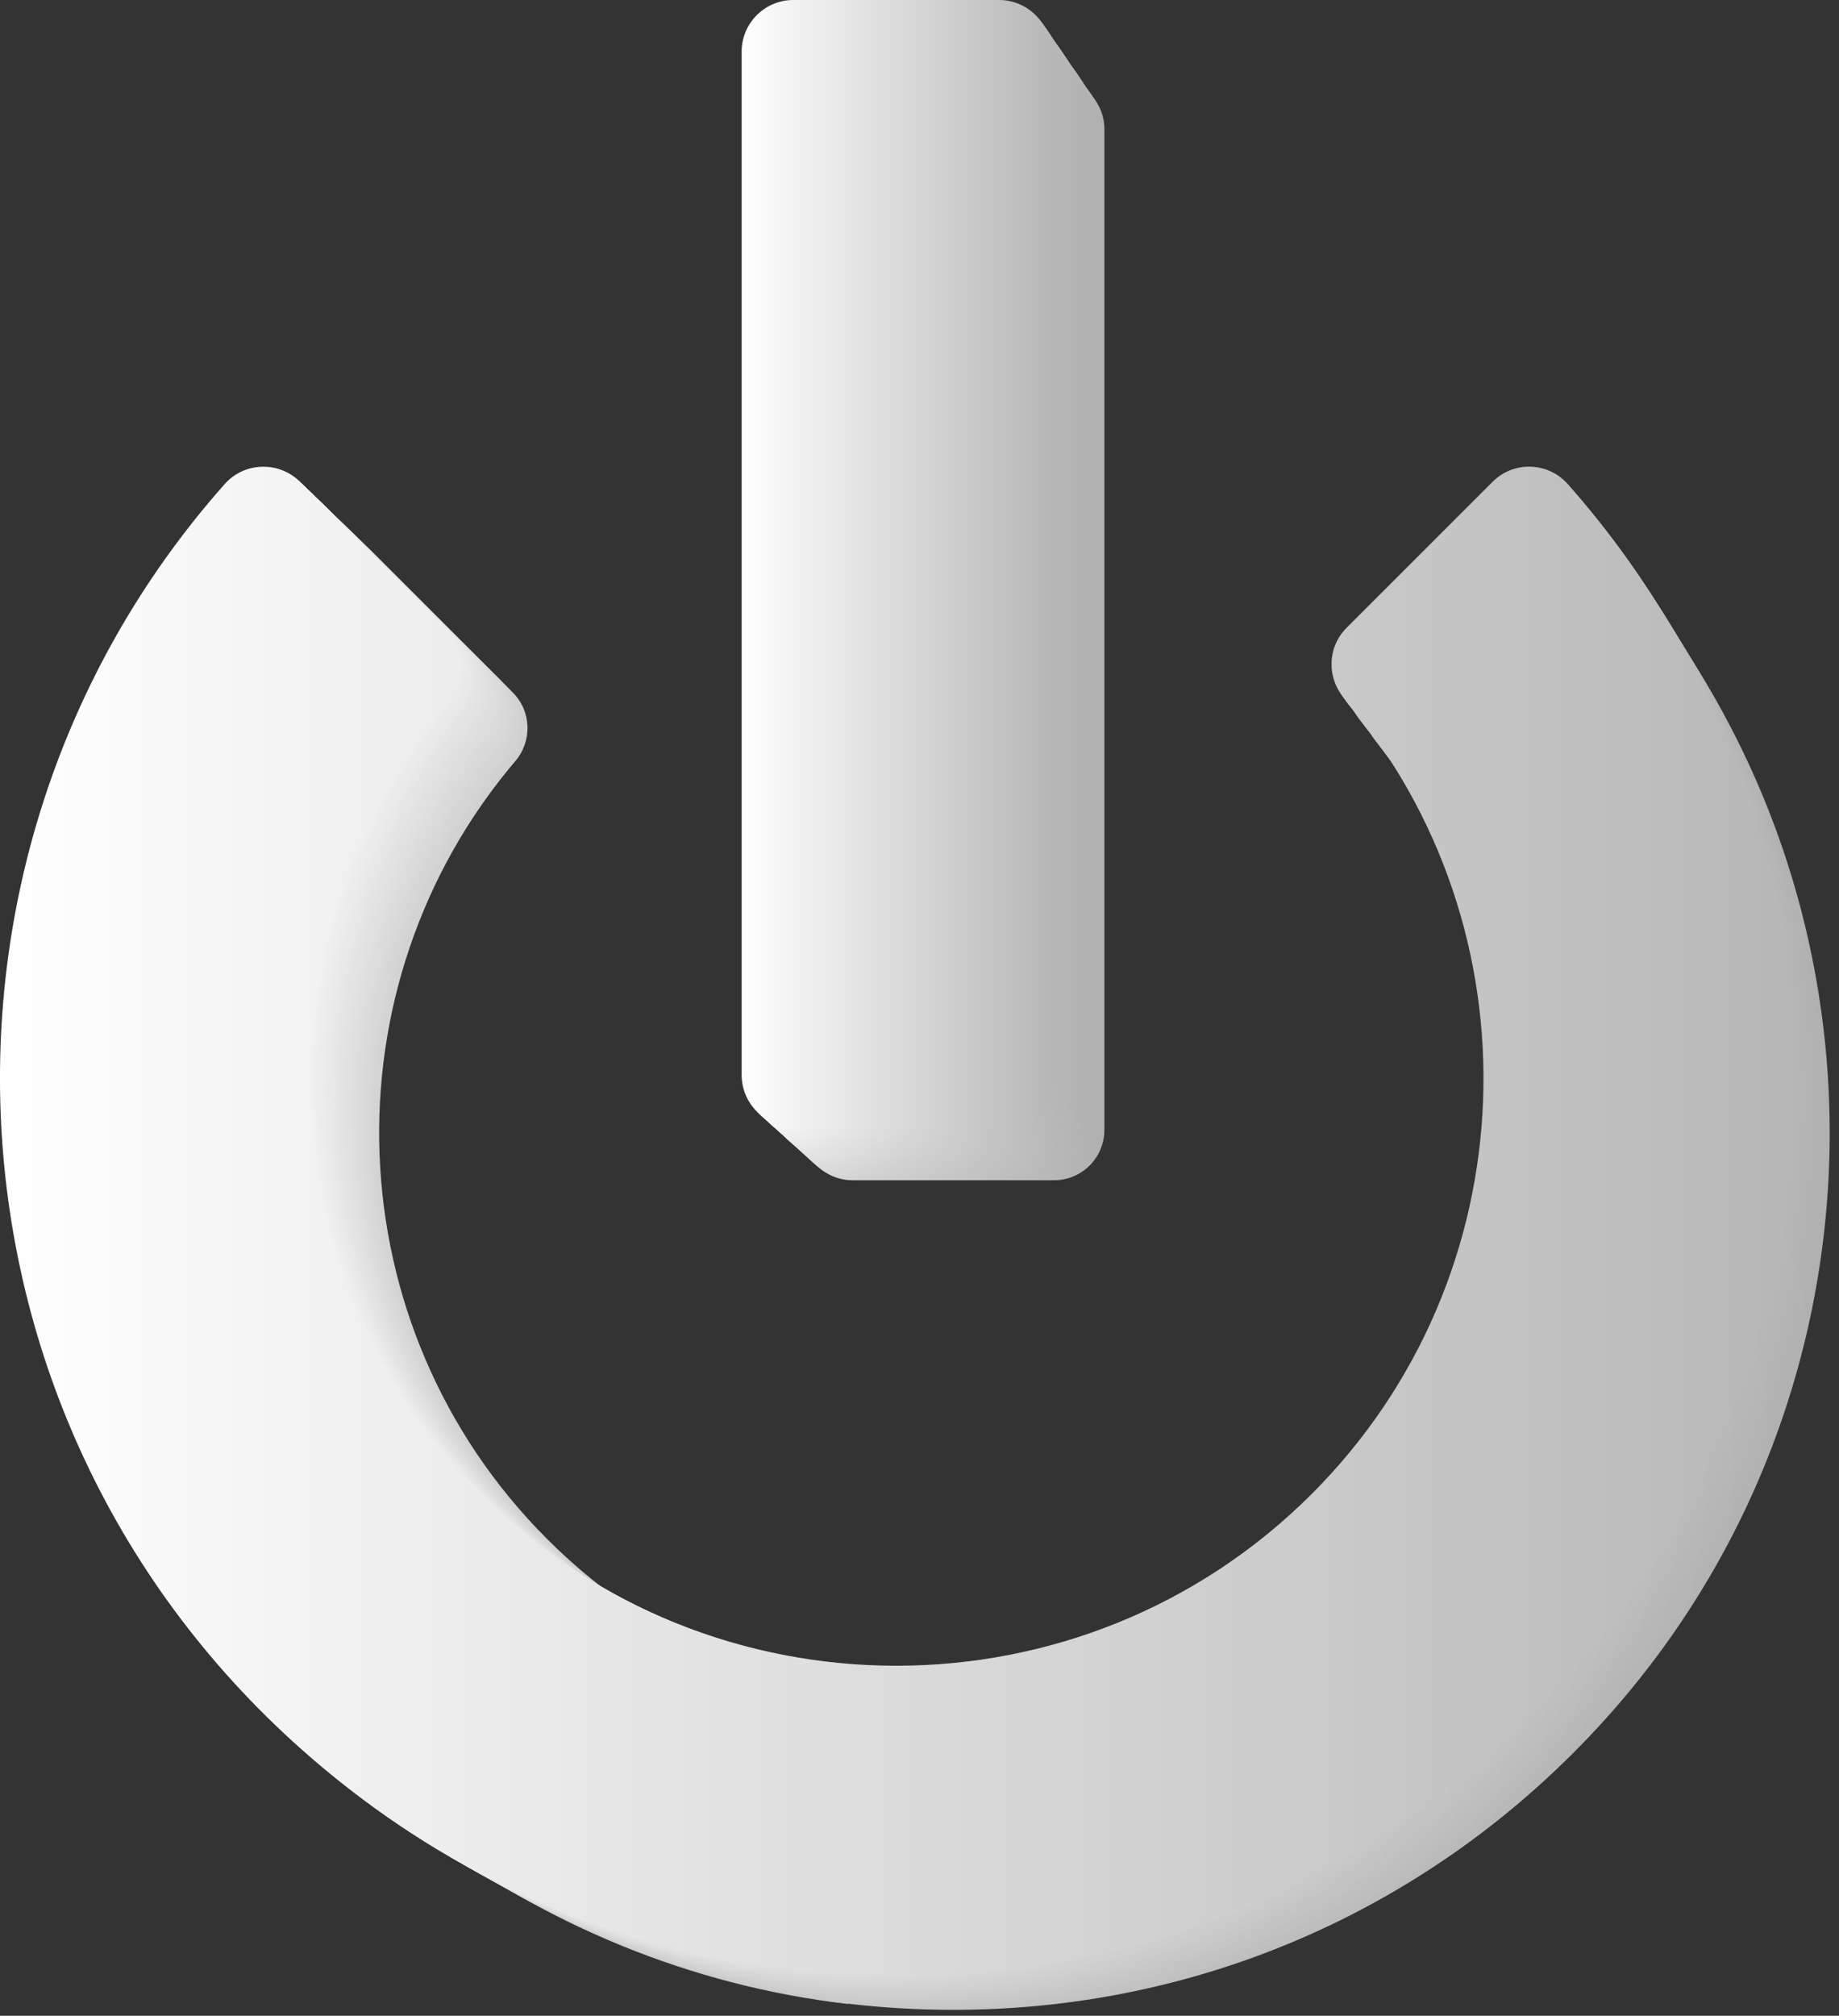 <svg width="73" height="80" viewBox="0 0 73 80" fill="none" xmlns="http://www.w3.org/2000/svg">
<rect x="0" y="0" width="73" height="80" fill="#333333" stroke="none"/>
<path d="M33.65 79.53C27.46 78.81 21.55 76.39 16.62 72.57C0.32 59.93 -1.3 36.66 11.77 21.91C12.53 21.05 13.87 21.01 14.69 21.82L20.36 27.49C21.1 28.23 21.13 29.41 20.46 30.2C12.85 39.15 13.27 52.63 21.72 61.08C30.61 69.97 45.07 69.97 53.96 61.08C62.41 52.63 62.83 39.14 55.22 30.2C54.54 29.4 54.58 28.23 55.32 27.49L60.99 21.82C61.81 21 63.15 21.05 63.92 21.91C76 35.56 75.52 56.51 62.45 69.57C54.9 77.12 44.49 80.78 33.66 79.52L33.65 79.53Z" fill="url(#paint0_linear_3_2124)"/>
<path d="M41.84 3.13H33.84C32.736 3.13 31.84 4.025 31.84 5.13V44.84C31.84 45.945 32.736 46.84 33.84 46.84H41.84C42.945 46.84 43.84 45.945 43.84 44.84V5.13C43.84 4.025 42.945 3.13 41.84 3.13Z" fill="url(#paint1_linear_3_2124)"/>
<path d="M33.58 79.48C27.39 78.76 21.47 76.34 16.54 72.52C0.22 59.88 -1.4 36.59 11.68 21.83C12.45 20.97 13.79 20.93 14.6 21.74L20.27 27.41C21.01 28.15 21.05 29.33 20.37 30.13C12.75 39.09 13.17 52.58 21.63 61.04C30.53 69.94 45 69.94 53.9 61.04C62.36 52.58 62.77 39.09 55.16 30.13C54.48 29.33 54.52 28.15 55.26 27.41L60.93 21.74C61.75 20.92 63.09 20.97 63.86 21.83C75.95 35.49 75.46 56.45 62.39 69.52C54.83 77.08 44.42 80.73 33.58 79.48Z" fill="url(#paint2_linear_3_2124)"/>
<path d="M41.77 3.03H33.76C32.655 3.03 31.76 3.925 31.76 5.03V44.78C31.76 45.885 32.655 46.78 33.76 46.78H41.77C42.875 46.78 43.77 45.885 43.77 44.78V5.03C43.77 3.925 42.875 3.03 41.77 3.03Z" fill="url(#paint3_linear_3_2124)"/>
<path d="M33.5 79.44C27.3 78.72 21.38 76.29 16.45 72.47C0.12 59.82 -1.5 36.51 11.59 21.74C12.36 20.88 13.7 20.84 14.51 21.65L20.19 27.33C20.93 28.07 20.97 29.25 20.29 30.05C12.67 39.01 13.09 52.52 21.55 60.98C30.45 69.88 44.94 69.88 53.84 60.98C62.3 52.52 62.72 39.01 55.1 30.05C54.42 29.25 54.46 28.07 55.2 27.33L60.88 21.65C61.7 20.83 63.04 20.88 63.81 21.75C75.91 35.42 75.42 56.4 62.34 69.48C54.78 77.04 44.35 80.7 33.51 79.45L33.5 79.44Z" fill="url(#paint4_linear_3_2124)"/>
<path d="M41.7 2.93H33.68C32.575 2.93 31.68 3.825 31.68 4.93V44.71C31.68 45.815 32.575 46.71 33.68 46.71H41.7C42.805 46.71 43.7 45.815 43.7 44.71V4.93C43.7 3.825 42.805 2.93 41.7 2.93Z" fill="url(#paint5_linear_3_2124)"/>
<path d="M33.43 79.39C27.23 78.67 21.3 76.24 16.37 72.42C0.02 59.76 -1.6 36.43 11.49 21.65C12.26 20.78 13.6 20.75 14.42 21.56L20.1 27.24C20.84 27.98 20.88 29.16 20.2 29.96C12.57 38.93 12.99 52.44 21.46 60.91C30.37 69.82 44.87 69.82 53.78 60.91C62.25 52.44 62.67 38.93 55.04 29.96C54.36 29.16 54.4 27.98 55.14 27.24L60.82 21.56C61.64 20.74 62.99 20.79 63.75 21.66C75.86 35.34 75.37 56.33 62.28 69.42C54.71 76.99 44.28 80.65 33.43 79.39Z" fill="url(#paint6_linear_3_2124)"/>
<path d="M41.63 2.83H33.6C32.495 2.83 31.6 3.725 31.6 4.83V44.64C31.6 45.745 32.495 46.64 33.6 46.64H41.63C42.735 46.64 43.63 45.745 43.63 44.64V4.83C43.63 3.725 42.735 2.83 41.63 2.83Z" fill="url(#paint7_linear_3_2124)"/>
<path d="M33.35 79.35C27.14 78.63 21.21 76.2 16.27 72.37C-0.08 59.7 -1.7 36.36 11.4 21.56C12.17 20.69 13.51 20.65 14.33 21.47L20.02 27.16C20.76 27.9 20.8 29.08 20.12 29.88C12.49 38.86 12.9 52.38 21.38 60.86C30.3 69.77 44.8 69.77 53.72 60.86C62.19 52.38 62.61 38.86 54.98 29.88C54.3 29.08 54.34 27.9 55.08 27.16L60.77 21.47C61.59 20.65 62.94 20.7 63.71 21.57C75.83 35.26 75.34 56.27 62.24 69.37C54.67 76.94 44.23 80.61 33.37 79.35H33.35Z" fill="url(#paint8_linear_3_2124)"/>
<path d="M41.56 2.73H33.54C32.43 2.73 31.53 3.63 31.53 4.74V44.56C31.53 45.67 32.43 46.57 33.54 46.57H41.56C42.67 46.57 43.57 45.67 43.57 44.56V4.74C43.57 3.63 42.67 2.73 41.56 2.73Z" fill="url(#paint9_linear_3_2124)"/>
<path d="M33.27 79.3C27.06 78.58 21.12 76.15 16.18 72.32C-0.18 59.64 -1.8 36.28 11.31 21.48C12.08 20.61 13.42 20.57 14.24 21.39L19.93 27.08C20.67 27.82 20.71 29 20.03 29.8C12.39 38.78 12.81 52.32 21.29 60.8C30.21 69.72 44.73 69.72 53.65 60.8C62.13 52.32 62.55 38.78 54.91 29.8C54.23 29 54.27 27.82 55.01 27.08L60.7 21.39C61.52 20.57 62.87 20.62 63.64 21.49C75.77 35.19 75.28 56.21 62.17 69.32C54.59 76.9 44.14 80.57 33.28 79.31L33.27 79.3Z" fill="url(#paint10_linear_3_2124)"/>
<path d="M41.48 2.63H33.46C32.35 2.63 31.45 3.53 31.45 4.64V44.5C31.45 45.61 32.35 46.51 33.46 46.51H41.48C42.59 46.51 43.49 45.61 43.49 44.5V4.64C43.49 3.53 42.59 2.63 41.48 2.63Z" fill="url(#paint11_linear_3_2124)"/>
<path d="M33.2 79.26C26.98 78.54 21.04 76.11 16.1 72.27C-0.28 59.58 -1.91 36.2 11.22 21.39C11.99 20.52 13.33 20.48 14.15 21.3L19.85 26.99C20.59 27.73 20.63 28.92 19.95 29.72C12.3 38.71 12.72 52.25 21.21 60.74C30.14 69.67 44.67 69.67 53.6 60.74C62.09 52.25 62.51 38.71 54.86 29.72C54.18 28.92 54.22 27.74 54.96 26.99L60.66 21.3C61.48 20.48 62.83 20.52 63.6 21.4C75.74 35.11 75.25 56.15 62.13 69.27C54.55 76.85 44.09 80.52 33.21 79.26H33.2Z" fill="url(#paint12_linear_3_2124)"/>
<path d="M41.41 2.53H33.38C32.27 2.53 31.37 3.43 31.37 4.54V44.43C31.37 45.54 32.27 46.44 33.38 46.44H41.41C42.52 46.44 43.42 45.54 43.42 44.43V4.54C43.42 3.43 42.52 2.53 41.41 2.53Z" fill="url(#paint13_linear_3_2124)"/>
<path d="M33.12 79.21C26.9 78.49 20.95 76.05 16.01 72.22C-0.38 59.52 -2.01 36.13 11.13 21.3C11.9 20.43 13.25 20.39 14.07 21.21L19.77 26.91C20.51 27.65 20.55 28.84 19.87 29.64C12.22 38.64 12.64 52.19 21.13 60.68C30.07 69.61 44.6 69.61 53.54 60.68C62.03 52.19 62.45 38.63 54.8 29.64C54.12 28.84 54.15 27.66 54.9 26.91L60.6 21.21C61.42 20.39 62.77 20.43 63.54 21.31C75.69 35.03 75.2 56.08 62.07 69.21C54.48 76.8 44.02 80.47 33.13 79.21H33.12Z" fill="url(#paint14_linear_3_2124)"/>
<path d="M41.34 2.42H33.3C32.19 2.42 31.29 3.32 31.29 4.43V44.35C31.29 45.46 32.19 46.36 33.3 46.36H41.34C42.45 46.36 43.35 45.46 43.35 44.35V4.43C43.35 3.32 42.45 2.42 41.34 2.42Z" fill="url(#paint15_linear_3_2124)"/>
<path d="M33.05 79.17C26.83 78.45 20.88 76.01 15.92 72.17C-0.48 59.46 -2.11 36.05 11.03 21.21C11.8 20.34 13.15 20.3 13.97 21.12L19.67 26.82C20.41 27.56 20.45 28.75 19.77 29.55C12.11 38.55 12.53 52.12 21.03 60.62C29.97 69.56 44.52 69.56 53.46 60.62C61.96 52.12 62.38 38.56 54.72 29.55C54.04 28.75 54.07 27.56 54.82 26.82L60.52 21.12C61.34 20.3 62.69 20.34 63.47 21.22C75.63 34.95 75.13 56.02 62 69.16C54.4 76.76 43.93 80.43 33.04 79.17H33.05Z" fill="url(#paint16_linear_3_2124)"/>
<path d="M41.28 2.32H33.23C32.12 2.32 31.22 3.22 31.22 4.33V44.28C31.22 45.39 32.12 46.29 33.23 46.29H41.28C42.39 46.29 43.29 45.39 43.29 44.28V4.33C43.29 3.22 42.39 2.32 41.28 2.32Z" fill="url(#paint17_linear_3_2124)"/>
<path d="M32.97 79.12C26.74 78.4 20.79 75.96 15.83 72.12C-0.58 59.4 -2.21 35.97 10.94 21.13C11.71 20.26 13.06 20.22 13.88 21.04L19.59 26.75C20.33 27.49 20.37 28.68 19.69 29.48C12.03 38.49 12.45 52.06 20.95 60.57C29.9 69.52 44.46 69.52 53.41 60.57C61.92 52.06 62.34 38.49 54.67 29.48C53.99 28.68 54.02 27.49 54.77 26.75L60.48 21.04C61.3 20.22 62.65 20.26 63.43 21.14C75.59 34.88 75.1 55.96 61.95 69.11C54.35 76.71 43.87 80.39 32.97 79.13V79.12Z" fill="url(#paint18_linear_3_2124)"/>
<path d="M41.21 2.22H33.15C32.04 2.22 31.14 3.12 31.14 4.23V44.21C31.14 45.32 32.04 46.22 33.15 46.22H41.21C42.32 46.22 43.22 45.32 43.22 44.21V4.23C43.22 3.12 42.32 2.22 41.21 2.22Z" fill="url(#paint19_linear_3_2124)"/>
<path d="M32.89 79.08C26.66 78.36 20.7 75.92 15.74 72.07C-0.68 59.34 -2.31 35.9 10.85 21.04C11.62 20.17 12.97 20.13 13.79 20.95L19.5 26.66C20.24 27.4 20.28 28.59 19.6 29.39C11.93 38.4 12.35 51.99 20.86 60.5C29.81 69.45 44.39 69.45 53.34 60.5C61.85 51.99 62.27 38.4 54.6 29.39C53.92 28.59 53.95 27.4 54.7 26.66L60.41 20.95C61.23 20.13 62.59 20.17 63.36 21.05C75.53 34.8 75.04 55.9 61.88 69.06C54.27 76.67 43.79 80.35 32.88 79.08H32.89Z" fill="url(#paint20_linear_3_2124)"/>
<path d="M41.14 2.12H33.07C31.96 2.12 31.06 3.02 31.06 4.13V44.15C31.06 45.26 31.96 46.16 33.07 46.16H41.14C42.25 46.16 43.15 45.26 43.15 44.15V4.13C43.15 3.02 42.25 2.12 41.14 2.12Z" fill="url(#paint21_linear_3_2124)"/>
<path d="M32.82 79.03C26.58 78.31 20.62 75.86 15.66 72.02C-0.78 59.28 -2.41 35.82 10.76 20.95C11.53 20.08 12.88 20.04 13.7 20.86L19.42 26.58C20.17 27.33 20.2 28.51 19.52 29.32C11.85 38.34 12.27 51.94 20.79 60.45C29.75 69.41 44.33 69.41 53.29 60.45C61.81 51.93 62.23 38.34 54.56 29.32C53.88 28.52 53.91 27.33 54.66 26.58L60.38 20.86C61.21 20.03 62.56 20.08 63.33 20.96C75.51 34.72 75.02 55.84 61.85 69C54.24 76.61 43.74 80.3 32.83 79.03H32.82Z" fill="url(#paint22_linear_3_2124)"/>
<path d="M41.07 2.02H33.01C31.894 2.02 30.99 2.924 30.99 4.04V44.07C30.99 45.186 31.894 46.09 33.01 46.09H41.07C42.186 46.09 43.09 45.186 43.09 44.07V4.04C43.09 2.924 42.186 2.02 41.07 2.02Z" fill="url(#paint23_linear_3_2124)"/>
<path d="M32.74 78.99C26.5 78.27 20.53 75.82 15.56 71.97C-0.88 59.22 -2.51 35.75 10.67 20.87C11.44 20 12.79 19.96 13.62 20.78L19.34 26.5C20.09 27.25 20.12 28.43 19.44 29.24C11.76 38.27 12.18 51.87 20.71 60.4C29.68 69.37 44.27 69.37 53.24 60.4C61.76 51.88 62.19 38.27 54.51 29.24C53.83 28.44 53.86 27.25 54.61 26.5L60.33 20.78C61.16 19.95 62.51 20 63.28 20.88C75.47 34.65 74.98 55.78 61.8 68.96C54.18 76.58 43.68 80.26 32.76 79L32.74 78.99Z" fill="url(#paint24_linear_3_2124)"/>
<path d="M41 1.92H32.93C31.814 1.92 30.91 2.824 30.91 3.94V44C30.91 45.116 31.814 46.02 32.93 46.02H41C42.116 46.02 43.02 45.116 43.02 44V3.94C43.02 2.824 42.116 1.92 41 1.92Z" fill="url(#paint25_linear_3_2124)"/>
<path d="M32.67 78.94C26.42 78.22 20.45 75.77 15.48 71.92C-0.98 59.16 -2.62 35.67 10.57 20.78C11.34 19.91 12.69 19.87 13.52 20.69L19.24 26.41C19.99 27.16 20.02 28.35 19.34 29.15C11.65 38.18 12.08 51.8 20.61 60.33C29.58 69.3 44.19 69.3 53.16 60.33C61.69 51.8 62.11 38.18 54.43 29.15C53.75 28.35 53.78 27.16 54.53 26.41L60.25 20.69C61.08 19.86 62.43 19.91 63.21 20.79C75.41 34.57 74.92 55.72 61.73 68.9C54.11 76.52 43.6 80.21 32.67 78.95V78.94Z" fill="url(#paint26_linear_3_2124)"/>
<path d="M40.92 1.82H32.85C31.734 1.82 30.83 2.724 30.83 3.84V43.93C30.83 45.046 31.734 45.95 32.85 45.95H40.92C42.036 45.95 42.94 45.046 42.94 43.93V3.84C42.94 2.724 42.036 1.82 40.92 1.82Z" fill="url(#paint27_linear_3_2124)"/>
<path d="M32.59 78.9C26.34 78.18 20.36 75.73 15.39 71.87C-1.08 59.1 -2.72 35.59 10.48 20.69C11.25 19.82 12.61 19.78 13.43 20.6L19.16 26.33C19.91 27.08 19.94 28.27 19.26 29.07C11.57 38.11 11.99 51.74 20.53 60.27C29.51 69.25 44.12 69.25 53.11 60.27C61.65 51.73 62.07 38.11 54.38 29.07C53.7 28.27 53.73 27.08 54.48 26.33L60.21 20.6C61.04 19.77 62.39 19.82 63.17 20.7C75.38 34.49 74.88 55.65 61.69 68.85C54.06 76.48 43.54 80.17 32.61 78.9H32.59Z" fill="url(#paint28_linear_3_2124)"/>
<path d="M40.85 1.72H32.77C31.654 1.72 30.75 2.624 30.75 3.74V43.86C30.75 44.976 31.654 45.88 32.77 45.88H40.85C41.966 45.88 42.87 44.976 42.87 43.86V3.74C42.87 2.624 41.966 1.72 40.85 1.72Z" fill="url(#paint29_linear_3_2124)"/>
<path d="M32.52 78.85C26.26 78.13 20.28 75.67 15.31 71.82C-1.18 59.05 -2.82 35.52 10.39 20.6C11.16 19.73 12.52 19.69 13.34 20.51L19.07 26.24C19.82 26.99 19.85 28.18 19.17 28.98C11.47 38.03 11.9 51.66 20.44 60.21C29.43 69.2 44.05 69.2 53.04 60.21C61.58 51.67 62.01 38.03 54.31 28.98C53.63 28.17 53.66 26.98 54.41 26.24L60.14 20.51C60.97 19.68 62.32 19.73 63.1 20.61C75.32 34.41 74.82 55.59 61.62 68.79C53.99 76.42 43.46 80.12 32.51 78.85H32.52Z" fill="url(#paint30_linear_3_2124)"/>
<path d="M40.79 1.62H32.7C31.584 1.62 30.68 2.524 30.68 3.64V43.8C30.68 44.916 31.584 45.82 32.7 45.82H40.79C41.906 45.82 42.81 44.916 42.81 43.8V3.64C42.81 2.524 41.906 1.62 40.79 1.62Z" fill="url(#paint31_linear_3_2124)"/>
<path d="M32.44 78.81C26.18 78.08 20.19 75.63 15.21 71.77C-1.28 58.99 -2.92 35.44 10.3 20.52C11.07 19.65 12.43 19.61 13.25 20.43L18.99 26.17C19.74 26.92 19.77 28.11 19.09 28.92C11.39 37.97 11.81 51.62 20.36 60.17C29.35 69.16 43.99 69.16 52.98 60.17C61.53 51.62 61.95 37.98 54.25 28.92C53.56 28.11 53.6 26.92 54.35 26.17L60.09 20.43C60.92 19.6 62.28 19.65 63.05 20.53C75.28 34.34 74.78 55.53 61.57 68.75C53.93 76.39 43.4 80.09 32.44 78.82V78.81Z" fill="url(#paint32_linear_3_2124)"/>
<path d="M40.72 1.52H32.62C31.504 1.52 30.6 2.424 30.6 3.54V43.73C30.6 44.846 31.504 45.75 32.62 45.75H40.72C41.836 45.75 42.74 44.846 42.74 43.73V3.54C42.74 2.424 41.836 1.52 40.72 1.52Z" fill="url(#paint33_linear_3_2124)"/>
<path d="M32.36 78.77C26.09 78.04 20.11 75.59 15.12 71.73C-1.38 58.93 -3.02 35.36 10.2 20.43C10.97 19.56 12.33 19.52 13.16 20.34L18.9 26.08C19.65 26.83 19.68 28.02 19 28.83C11.29 37.89 11.72 51.54 20.27 60.1C29.27 69.1 43.92 69.1 52.92 60.1C61.47 51.54 61.9 37.89 54.19 28.83C53.5 28.02 53.54 26.83 54.29 26.08L60.03 20.34C60.86 19.51 62.22 19.56 62.99 20.44C75.22 34.26 74.73 55.47 61.51 68.69C53.86 76.34 43.32 80.04 32.36 78.77Z" fill="url(#paint34_linear_3_2124)"/>
<path d="M40.65 1.41H32.54C31.424 1.41 30.52 2.314 30.52 3.43V43.65C30.52 44.766 31.424 45.67 32.54 45.67H40.65C41.766 45.67 42.67 44.766 42.67 43.65V3.43C42.67 2.314 41.766 1.41 40.65 1.41Z" fill="url(#paint35_linear_3_2124)"/>
<path d="M32.29 78.72C26.02 77.99 20.03 75.54 15.04 71.67C-1.48 58.87 -3.12 35.29 10.11 20.34C10.89 19.47 12.24 19.43 13.07 20.25L18.82 25.99C19.57 26.74 19.6 27.93 18.92 28.74C11.21 37.81 11.63 51.47 20.19 60.03C29.2 69.04 43.85 69.04 52.86 60.03C61.42 51.47 61.85 37.8 54.13 28.74C53.44 27.93 53.48 26.74 54.23 25.99L59.98 20.25C60.81 19.42 62.17 19.47 62.95 20.35C75.19 34.18 74.7 55.4 61.47 68.64C53.82 76.29 43.27 79.99 32.3 78.72H32.29Z" fill="url(#paint36_linear_3_2124)"/>
<path d="M40.57 1.31H32.47C31.349 1.31 30.44 2.219 30.44 3.34V43.57C30.44 44.691 31.349 45.6 32.47 45.6H40.57C41.691 45.6 42.6 44.691 42.6 43.57V3.34C42.6 2.219 41.691 1.31 40.57 1.31Z" fill="url(#paint37_linear_3_2124)"/>
<path d="M32.21 78.68C25.94 77.95 19.94 75.5 14.95 71.63C-1.58 58.81 -3.23 35.21 10.02 20.26C10.8 19.38 12.15 19.34 12.98 20.17L18.73 25.92C19.48 26.67 19.52 27.86 18.83 28.67C11.11 37.74 11.54 51.42 20.1 59.99C29.11 69 43.78 69 52.79 59.99C61.36 51.42 61.78 37.75 54.06 28.67C53.37 27.86 53.41 26.67 54.16 25.92L59.91 20.17C60.74 19.34 62.1 19.39 62.88 20.27C75.13 34.11 74.64 55.35 61.39 68.59C53.73 76.25 43.18 79.95 32.2 78.68H32.21Z" fill="url(#paint38_linear_3_2124)"/>
<path d="M40.51 1.21H32.4C31.279 1.21 30.37 2.119 30.37 3.24V43.51C30.37 44.631 31.279 45.54 32.4 45.54H40.51C41.631 45.54 42.54 44.631 42.54 43.51V3.24C42.54 2.119 41.631 1.21 40.51 1.21Z" fill="url(#paint39_linear_3_2124)"/>
<path d="M32.14 78.63C25.86 77.9 19.86 75.44 14.86 71.57C-1.68 58.75 -3.33 35.13 9.93 20.17C10.71 19.29 12.07 19.25 12.89 20.08L18.64 25.83C19.39 26.58 19.43 27.77 18.74 28.58C11.02 37.66 11.44 51.34 20.01 59.92C29.03 68.94 43.71 68.94 52.73 59.92C61.3 51.35 61.73 37.66 54 28.58C53.31 27.77 53.35 26.58 54.1 25.83L59.85 20.08C60.68 19.25 62.04 19.3 62.82 20.18C75.08 34.03 74.59 55.28 61.33 68.54C53.67 76.2 43.11 79.91 32.12 78.64L32.14 78.63Z" fill="url(#paint40_linear_3_2124)"/>
<path d="M40.44 1.11H32.32C31.199 1.11 30.29 2.019 30.29 3.14V43.44C30.29 44.561 31.199 45.47 32.32 45.47H40.44C41.561 45.47 42.47 44.561 42.47 43.44V3.14C42.47 2.019 41.561 1.11 40.44 1.11Z" fill="url(#paint41_linear_3_2124)"/>
<path d="M32.06 78.59C25.78 77.86 19.77 75.4 14.77 71.53C-1.79 58.69 -3.43 35.06 9.84 20.08C10.62 19.2 11.98 19.16 12.81 19.99L18.57 25.75C19.32 26.5 19.36 27.7 18.67 28.51C10.94 37.6 11.37 51.29 19.94 59.87C28.97 68.9 43.65 68.9 52.68 59.87C61.26 51.29 61.68 37.6 53.95 28.51C53.26 27.7 53.3 26.51 54.05 25.75L59.81 19.99C60.64 19.16 62 19.21 62.78 20.09C75.05 33.95 74.55 55.22 61.29 68.48C53.62 76.15 43.05 79.86 32.06 78.58V78.59Z" fill="url(#paint42_linear_3_2124)"/>
<path d="M40.37 1.01H32.24C31.119 1.01 30.21 1.919 30.21 3.04V43.37C30.21 44.491 31.119 45.4 32.24 45.4H40.37C41.491 45.4 42.4 44.491 42.4 43.37V3.04C42.4 1.919 41.491 1.01 40.37 1.01Z" fill="url(#paint43_linear_3_2124)"/>
<path d="M31.98 78.54C25.69 77.81 19.68 75.35 14.68 71.47C-1.89 58.63 -3.53 34.98 9.74 19.99C10.52 19.11 11.88 19.07 12.71 19.9L18.47 25.66C19.22 26.41 19.26 27.61 18.57 28.42C10.83 37.51 11.26 51.22 19.85 59.8C28.88 68.83 43.58 68.83 52.62 59.8C61.21 51.21 61.63 37.51 53.9 28.42C53.21 27.61 53.25 26.41 54 25.66L59.76 19.9C60.59 19.07 61.96 19.12 62.74 20C75.02 33.87 74.52 55.16 61.25 68.43C53.58 76.1 43 79.82 32 78.54H31.98Z" fill="url(#paint44_linear_3_2124)"/>
<path d="M40.3 0.91H32.17C31.049 0.91 30.14 1.819 30.14 2.94V43.3C30.14 44.421 31.049 45.33 32.17 45.33H40.3C41.421 45.33 42.33 44.421 42.33 43.3V2.94C42.33 1.819 41.421 0.91 40.3 0.91Z" fill="url(#paint45_linear_3_2124)"/>
<path d="M31.91 78.5C25.62 77.77 19.6 75.31 14.6 71.43C-1.99 58.57 -3.63 34.91 9.65 19.91C10.43 19.03 11.79 18.99 12.62 19.82L18.39 25.59C19.14 26.34 19.18 27.54 18.49 28.35C10.75 37.45 11.17 51.16 19.77 59.76C28.81 68.8 43.52 68.8 52.56 59.76C61.15 51.17 61.58 37.45 53.84 28.35C53.15 27.54 53.19 26.34 53.94 25.59L59.71 19.82C60.54 18.99 61.91 19.03 62.69 19.92C74.98 33.8 74.48 55.1 61.2 68.38C53.52 76.06 42.94 79.77 31.93 78.5H31.91Z" fill="url(#paint46_linear_3_2124)"/>
<path d="M40.23 0.81H32.09C30.969 0.81 30.06 1.719 30.06 2.84V43.23C30.06 44.351 30.969 45.26 32.09 45.26H40.23C41.351 45.26 42.26 44.351 42.26 43.23V2.84C42.26 1.719 41.351 0.81 40.23 0.81Z" fill="url(#paint47_linear_3_2124)"/>
<path d="M31.83 78.45C25.53 77.72 19.51 75.25 14.5 71.37C-2.09 58.51 -3.73 34.83 9.56 19.82C10.34 18.94 11.7 18.9 12.53 19.73L18.3 25.5C19.05 26.25 19.09 27.45 18.4 28.26C10.65 37.37 11.08 51.09 19.68 59.69C28.73 68.74 43.45 68.74 52.49 59.69C61.09 51.09 61.51 37.37 53.77 28.26C53.08 27.45 53.12 26.25 53.87 25.5L59.64 19.73C60.47 18.9 61.84 18.94 62.62 19.83C74.92 33.72 74.42 55.04 61.13 68.33C53.45 76.01 42.85 79.73 31.83 78.46V78.45Z" fill="url(#paint48_linear_3_2124)"/>
<path d="M40.15 0.71H32.02C30.893 0.71 29.98 1.623 29.98 2.75V43.16C29.98 44.287 30.893 45.2 32.02 45.2H40.15C41.277 45.2 42.19 44.287 42.19 43.16V2.75C42.19 1.623 41.277 0.71 40.15 0.71Z" fill="url(#paint49_linear_3_2124)"/>
<path d="M31.76 78.41C25.46 77.68 19.43 75.21 14.42 71.33C-2.19 58.45 -3.84 34.75 9.47 19.73C10.25 18.85 11.61 18.81 12.44 19.64L18.21 25.41C18.96 26.16 19 27.36 18.31 28.17C10.56 37.28 10.98 51.02 19.59 59.62C28.64 68.67 43.37 68.67 52.43 59.62C61.03 51.01 61.46 37.28 53.71 28.17C53.02 27.36 53.06 26.16 53.81 25.41L59.58 19.64C60.41 18.81 61.78 18.85 62.56 19.74C74.87 33.64 74.37 54.97 61.07 68.27C53.38 75.96 42.78 79.68 31.75 78.4L31.76 78.41Z" fill="url(#paint50_linear_3_2124)"/>
<path d="M40.08 0.61H31.94C30.813 0.61 29.9 1.523 29.9 2.65V43.09C29.9 44.217 30.813 45.13 31.94 45.13H40.08C41.207 45.13 42.12 44.217 42.12 43.09V2.65C42.12 1.523 41.207 0.61 40.08 0.61Z" fill="url(#paint51_linear_3_2124)"/>
<path d="M31.68 78.36C25.37 77.63 19.35 75.16 14.33 71.27C-2.29 58.39 -3.94 34.68 9.38 19.64C10.16 18.76 11.52 18.72 12.36 19.55L18.14 25.33C18.89 26.08 18.93 27.28 18.24 28.1C10.48 37.22 10.91 50.96 19.52 59.57C28.58 68.63 43.32 68.63 52.38 59.57C60.99 50.96 61.42 37.22 53.66 28.1C52.97 27.29 53.01 26.09 53.76 25.33L59.54 19.55C60.37 18.72 61.74 18.76 62.52 19.65C74.83 33.56 74.34 54.91 61.03 68.22C53.33 75.92 42.73 79.64 31.69 78.36H31.68Z" fill="url(#paint52_linear_3_2124)"/>
<path d="M40.02 0.51H31.87C30.743 0.51 29.83 1.423 29.83 2.55V43.02C29.83 44.147 30.743 45.06 31.87 45.06H40.02C41.147 45.06 42.06 44.147 42.06 43.02V2.55C42.06 1.423 41.147 0.51 40.02 0.51Z" fill="url(#paint53_linear_3_2124)"/>
<path d="M31.6 78.32C25.29 77.59 19.26 75.12 14.24 71.23C-2.39 58.33 -4.04 34.6 9.28 19.56C10.06 18.68 11.43 18.64 12.26 19.47L18.04 25.25C18.79 26 18.83 27.2 18.14 28.02C10.38 37.15 10.8 50.9 19.42 59.52C28.49 68.59 43.24 68.59 52.3 59.52C60.92 50.9 61.34 37.15 53.58 28.02C52.89 27.21 52.93 26.01 53.68 25.25L59.46 19.47C60.29 18.64 61.66 18.68 62.45 19.57C74.77 33.49 74.28 54.85 60.96 68.17C53.26 75.87 42.64 79.6 31.6 78.32Z" fill="url(#paint54_linear_3_2124)"/>
<path d="M39.95 0.4H31.79C30.663 0.4 29.75 1.313 29.75 2.44V42.94C29.75 44.067 30.663 44.98 31.79 44.98H39.95C41.077 44.98 41.99 44.067 41.99 42.94V2.44C41.99 1.313 41.077 0.4 39.95 0.4Z" fill="url(#paint55_linear_3_2124)"/>
<path d="M31.53 78.27C25.21 77.54 19.18 75.06 14.15 71.17C-2.49 58.28 -4.14 34.52 9.19 19.47C9.97 18.59 11.34 18.55 12.17 19.38L17.96 25.17C18.71 25.92 18.75 27.13 18.06 27.94C10.29 37.07 10.72 50.84 19.34 59.46C28.41 68.53 43.18 68.53 52.25 59.46C60.87 50.84 61.3 37.07 53.53 27.94C52.84 27.13 52.87 25.93 53.63 25.17L59.42 19.38C60.26 18.54 61.62 18.59 62.41 19.48C74.74 33.41 74.24 54.79 60.91 68.12C53.2 75.83 42.58 79.56 31.53 78.28V78.27Z" fill="url(#paint56_linear_3_2124)"/>
<path d="M39.88 0.3H31.71C30.583 0.3 29.67 1.213 29.67 2.34V42.87C29.67 43.997 30.583 44.91 31.71 44.91H39.88C41.007 44.91 41.92 43.997 41.92 42.87V2.34C41.92 1.213 41.007 0.3 39.88 0.3Z" fill="url(#paint57_linear_3_2124)"/>
<path d="M31.45 78.23C25.13 77.5 19.09 75.02 14.06 71.13C-2.59 58.22 -4.24 34.45 9.1 19.38C9.88 18.5 11.25 18.46 12.08 19.29L17.87 25.08C18.63 25.84 18.66 27.04 17.97 27.85C10.2 36.99 10.62 50.76 19.25 59.39C28.33 68.47 43.1 68.47 52.18 59.39C60.81 50.76 61.24 36.99 53.46 27.85C52.77 27.04 52.8 25.83 53.56 25.08L59.35 19.29C60.19 18.45 61.56 18.5 62.34 19.39C74.68 33.33 74.18 54.72 60.84 68.06C53.13 75.77 42.5 79.5 31.44 78.22L31.45 78.23Z" fill="url(#paint58_linear_3_2124)"/>
<path d="M39.81 0.2H31.63C30.503 0.2 29.59 1.113 29.59 2.24V42.81C29.59 43.937 30.503 44.85 31.63 44.85H39.81C40.937 44.85 41.85 43.937 41.85 42.81V2.24C41.85 1.113 40.937 0.2 39.81 0.2Z" fill="url(#paint59_linear_3_2124)"/>
<path d="M31.38 78.18C25.06 77.45 19.01 74.97 13.98 71.07C-2.69 58.16 -4.34 34.37 9.01 19.3C9.79 18.42 11.16 18.38 11.99 19.21L17.79 25C18.55 25.76 18.58 26.96 17.89 27.77C10.11 36.92 10.54 50.7 19.17 59.34C28.26 68.42 43.04 68.42 52.13 59.34C60.77 50.7 61.19 36.92 53.41 27.77C52.72 26.96 52.75 25.75 53.51 25L59.31 19.21C60.15 18.37 61.52 18.42 62.3 19.31C74.65 33.26 74.15 54.67 60.8 68.02C53.08 75.74 42.44 79.47 31.38 78.19V78.18Z" fill="url(#paint60_linear_3_2124)"/>
<path d="M39.74 0.1H31.56C30.433 0.1 29.52 1.013 29.52 2.14V42.74C29.52 43.867 30.433 44.78 31.56 44.78H39.74C40.867 44.78 41.78 43.867 41.78 42.74V2.14C41.78 1.013 40.867 0.1 39.74 0.1Z" fill="url(#paint61_linear_3_2124)"/>
<path d="M31.3 78.14C24.97 77.41 18.92 74.93 13.89 71.02C-2.79 58.1 -4.45 34.29 8.92 19.21C9.7 18.33 11.07 18.29 11.91 19.12L17.71 24.92C18.47 25.68 18.5 26.88 17.81 27.7C10.02 36.85 10.45 50.65 19.09 59.29C28.18 68.38 42.98 68.38 52.07 59.29C60.71 50.65 61.14 36.85 53.35 27.7C52.66 26.89 52.69 25.68 53.45 24.92L59.25 19.12C60.09 18.28 61.46 18.33 62.24 19.22C74.6 33.18 74.1 54.6 60.74 67.96C53.02 75.68 42.37 79.42 31.3 78.14Z" fill="url(#paint62_linear_3_2124)"/>
<path d="M39.66 0H31.49C30.358 0 29.44 0.918 29.44 2.05V42.66C29.44 43.792 30.358 44.71 31.49 44.71H39.66C40.792 44.71 41.71 43.792 41.71 42.66V2.05C41.71 0.918 40.792 0 39.66 0Z" fill="url(#paint63_linear_3_2124)"/>
<defs>
<linearGradient id="paint0_linear_3_2124" x1="3.05" y1="50.5" x2="72.62" y2="50.5" gradientUnits="userSpaceOnUse">
<stop stop-color="#DADADA"/>
<stop offset="1" stop-color="#B0B0B0"/>
</linearGradient>
<linearGradient id="paint1_linear_3_2124" x1="31.84" y1="24.99" x2="43.84" y2="24.99" gradientUnits="userSpaceOnUse">
<stop stop-color="#DADADA"/>
<stop offset="1" stop-color="#B0B0B0"/>
</linearGradient>
<linearGradient id="paint2_linear_3_2124" x1="2.95" y1="50.44" x2="72.57" y2="50.44" gradientUnits="userSpaceOnUse">
<stop stop-color="#DBDBDB"/>
<stop offset="1" stop-color="#B0B0B0"/>
</linearGradient>
<linearGradient id="paint3_linear_3_2124" x1="31.76" y1="24.9" x2="43.77" y2="24.9" gradientUnits="userSpaceOnUse">
<stop stop-color="#DBDBDB"/>
<stop offset="1" stop-color="#B0B0B0"/>
</linearGradient>
<linearGradient id="paint4_linear_3_2124" x1="2.85" y1="50.37" x2="72.52" y2="50.37" gradientUnits="userSpaceOnUse">
<stop stop-color="#DCDCDC"/>
<stop offset="1" stop-color="#B0B0B0"/>
</linearGradient>
<linearGradient id="paint5_linear_3_2124" x1="31.68" y1="24.82" x2="43.7" y2="24.82" gradientUnits="userSpaceOnUse">
<stop stop-color="#DCDCDC"/>
<stop offset="1" stop-color="#B0B0B0"/>
</linearGradient>
<linearGradient id="paint6_linear_3_2124" x1="2.76" y1="50.31" x2="72.48" y2="50.31" gradientUnits="userSpaceOnUse">
<stop stop-color="#DEDEDE"/>
<stop offset="1" stop-color="#B1B1B1"/>
</linearGradient>
<linearGradient id="paint7_linear_3_2124" x1="31.6" y1="24.73" x2="43.63" y2="24.73" gradientUnits="userSpaceOnUse">
<stop stop-color="#DEDEDE"/>
<stop offset="1" stop-color="#B1B1B1"/>
</linearGradient>
<linearGradient id="paint8_linear_3_2124" x1="2.66" y1="50.24" x2="72.43" y2="50.24" gradientUnits="userSpaceOnUse">
<stop stop-color="#DFDFDF"/>
<stop offset="1" stop-color="#B1B1B1"/>
</linearGradient>
<linearGradient id="paint9_linear_3_2124" x1="31.53" y1="24.65" x2="43.56" y2="24.65" gradientUnits="userSpaceOnUse">
<stop stop-color="#DFDFDF"/>
<stop offset="1" stop-color="#B1B1B1"/>
</linearGradient>
<linearGradient id="paint10_linear_3_2124" x1="2.56" y1="50.17" x2="72.38" y2="50.17" gradientUnits="userSpaceOnUse">
<stop stop-color="#E0E0E0"/>
<stop offset="1" stop-color="#B1B1B1"/>
</linearGradient>
<linearGradient id="paint11_linear_3_2124" x1="31.45" y1="24.56" x2="43.49" y2="24.56" gradientUnits="userSpaceOnUse">
<stop stop-color="#E0E0E0"/>
<stop offset="1" stop-color="#B1B1B1"/>
</linearGradient>
<linearGradient id="paint12_linear_3_2124" x1="2.46" y1="50.11" x2="72.34" y2="50.11" gradientUnits="userSpaceOnUse">
<stop stop-color="#E1E1E1"/>
<stop offset="1" stop-color="#B1B1B1"/>
</linearGradient>
<linearGradient id="paint13_linear_3_2124" x1="31.37" y1="24.48" x2="43.42" y2="24.48" gradientUnits="userSpaceOnUse">
<stop stop-color="#E1E1E1"/>
<stop offset="1" stop-color="#B1B1B1"/>
</linearGradient>
<linearGradient id="paint14_linear_3_2124" x1="2.36" y1="50.04" x2="72.29" y2="50.04" gradientUnits="userSpaceOnUse">
<stop stop-color="#E2E2E2"/>
<stop offset="1" stop-color="#B2B2B2"/>
</linearGradient>
<linearGradient id="paint15_linear_3_2124" x1="31.29" y1="24.39" x2="43.36" y2="24.39" gradientUnits="userSpaceOnUse">
<stop stop-color="#E2E2E2"/>
<stop offset="1" stop-color="#B2B2B2"/>
</linearGradient>
<linearGradient id="paint16_linear_3_2124" x1="2.26" y1="49.97" x2="72.24" y2="49.97" gradientUnits="userSpaceOnUse">
<stop stop-color="#E4E4E4"/>
<stop offset="1" stop-color="#B2B2B2"/>
</linearGradient>
<linearGradient id="paint17_linear_3_2124" x1="31.22" y1="24.31" x2="43.29" y2="24.31" gradientUnits="userSpaceOnUse">
<stop stop-color="#E4E4E4"/>
<stop offset="1" stop-color="#B2B2B2"/>
</linearGradient>
<linearGradient id="paint18_linear_3_2124" x1="2.17" y1="49.91" x2="72.19" y2="49.91" gradientUnits="userSpaceOnUse">
<stop stop-color="#E5E5E5"/>
<stop offset="1" stop-color="#B2B2B2"/>
</linearGradient>
<linearGradient id="paint19_linear_3_2124" x1="31.14" y1="24.22" x2="43.22" y2="24.22" gradientUnits="userSpaceOnUse">
<stop stop-color="#E5E5E5"/>
<stop offset="1" stop-color="#B2B2B2"/>
</linearGradient>
<linearGradient id="paint20_linear_3_2124" x1="2.07" y1="49.84" x2="72.15" y2="49.84" gradientUnits="userSpaceOnUse">
<stop stop-color="#E6E6E6"/>
<stop offset="1" stop-color="#B2B2B2"/>
</linearGradient>
<linearGradient id="paint21_linear_3_2124" x1="31.06" y1="24.14" x2="43.15" y2="24.14" gradientUnits="userSpaceOnUse">
<stop stop-color="#E6E6E6"/>
<stop offset="1" stop-color="#B2B2B2"/>
</linearGradient>
<linearGradient id="paint22_linear_3_2124" x1="1.97" y1="49.78" x2="72.1" y2="49.78" gradientUnits="userSpaceOnUse">
<stop stop-color="#E7E7E7"/>
<stop offset="1" stop-color="#B2B2B2"/>
</linearGradient>
<linearGradient id="paint23_linear_3_2124" x1="30.99" y1="24.05" x2="43.08" y2="24.05" gradientUnits="userSpaceOnUse">
<stop stop-color="#E7E7E7"/>
<stop offset="1" stop-color="#B2B2B2"/>
</linearGradient>
<linearGradient id="paint24_linear_3_2124" x1="1.87" y1="49.71" x2="72.05" y2="49.71" gradientUnits="userSpaceOnUse">
<stop stop-color="#E8E8E8"/>
<stop offset="1" stop-color="#B3B3B3"/>
</linearGradient>
<linearGradient id="paint25_linear_3_2124" x1="30.91" y1="23.97" x2="43.01" y2="23.97" gradientUnits="userSpaceOnUse">
<stop stop-color="#E8E8E8"/>
<stop offset="1" stop-color="#B3B3B3"/>
</linearGradient>
<linearGradient id="paint26_linear_3_2124" x1="1.77" y1="49.64" x2="72" y2="49.64" gradientUnits="userSpaceOnUse">
<stop stop-color="#EAEAEA"/>
<stop offset="1" stop-color="#B3B3B3"/>
</linearGradient>
<linearGradient id="paint27_linear_3_2124" x1="30.83" y1="23.88" x2="42.95" y2="23.88" gradientUnits="userSpaceOnUse">
<stop stop-color="#EAEAEA"/>
<stop offset="1" stop-color="#B3B3B3"/>
</linearGradient>
<linearGradient id="paint28_linear_3_2124" x1="1.67" y1="49.58" x2="71.96" y2="49.58" gradientUnits="userSpaceOnUse">
<stop stop-color="#EBEBEB"/>
<stop offset="1" stop-color="#B3B3B3"/>
</linearGradient>
<linearGradient id="paint29_linear_3_2124" x1="30.75" y1="23.8" x2="42.88" y2="23.8" gradientUnits="userSpaceOnUse">
<stop stop-color="#EBEBEB"/>
<stop offset="1" stop-color="#B3B3B3"/>
</linearGradient>
<linearGradient id="paint30_linear_3_2124" x1="1.57" y1="49.51" x2="71.91" y2="49.51" gradientUnits="userSpaceOnUse">
<stop stop-color="#ECECEC"/>
<stop offset="1" stop-color="#B3B3B3"/>
</linearGradient>
<linearGradient id="paint31_linear_3_2124" x1="30.68" y1="23.71" x2="42.81" y2="23.71" gradientUnits="userSpaceOnUse">
<stop stop-color="#ECECEC"/>
<stop offset="1" stop-color="#B3B3B3"/>
</linearGradient>
<linearGradient id="paint32_linear_3_2124" x1="1.48" y1="49.45" x2="71.86" y2="49.45" gradientUnits="userSpaceOnUse">
<stop stop-color="#EDEDED"/>
<stop offset="1" stop-color="#B4B4B4"/>
</linearGradient>
<linearGradient id="paint33_linear_3_2124" x1="30.6" y1="23.63" x2="42.74" y2="23.63" gradientUnits="userSpaceOnUse">
<stop stop-color="#EDEDED"/>
<stop offset="1" stop-color="#B4B4B4"/>
</linearGradient>
<linearGradient id="paint34_linear_3_2124" x1="1.38" y1="49.38" x2="71.81" y2="49.38" gradientUnits="userSpaceOnUse">
<stop stop-color="#EEEEEE"/>
<stop offset="1" stop-color="#B4B4B4"/>
</linearGradient>
<linearGradient id="paint35_linear_3_2124" x1="30.52" y1="23.54" x2="42.67" y2="23.54" gradientUnits="userSpaceOnUse">
<stop stop-color="#EEEEEE"/>
<stop offset="1" stop-color="#B4B4B4"/>
</linearGradient>
<linearGradient id="paint36_linear_3_2124" x1="1.28" y1="49.31" x2="71.77" y2="49.31" gradientUnits="userSpaceOnUse">
<stop stop-color="#EFEFEF"/>
<stop offset="1" stop-color="#B4B4B4"/>
</linearGradient>
<linearGradient id="paint37_linear_3_2124" x1="30.44" y1="23.46" x2="42.6" y2="23.46" gradientUnits="userSpaceOnUse">
<stop stop-color="#EFEFEF"/>
<stop offset="1" stop-color="#B4B4B4"/>
</linearGradient>
<linearGradient id="paint38_linear_3_2124" x1="1.18" y1="49.25" x2="71.72" y2="49.25" gradientUnits="userSpaceOnUse">
<stop stop-color="#F1F1F1"/>
<stop offset="1" stop-color="#B4B4B4"/>
</linearGradient>
<linearGradient id="paint39_linear_3_2124" x1="30.37" y1="23.38" x2="42.53" y2="23.38" gradientUnits="userSpaceOnUse">
<stop stop-color="#F1F1F1"/>
<stop offset="1" stop-color="#B4B4B4"/>
</linearGradient>
<linearGradient id="paint40_linear_3_2124" x1="1.08" y1="49.18" x2="71.67" y2="49.18" gradientUnits="userSpaceOnUse">
<stop stop-color="#F2F2F2"/>
<stop offset="1" stop-color="#B5B5B5"/>
</linearGradient>
<linearGradient id="paint41_linear_3_2124" x1="30.29" y1="23.29" x2="42.47" y2="23.29" gradientUnits="userSpaceOnUse">
<stop stop-color="#F2F2F2"/>
<stop offset="1" stop-color="#B5B5B5"/>
</linearGradient>
<linearGradient id="paint42_linear_3_2124" x1="0.98" y1="49.11" x2="71.63" y2="49.11" gradientUnits="userSpaceOnUse">
<stop stop-color="#F3F3F3"/>
<stop offset="1" stop-color="#B5B5B5"/>
</linearGradient>
<linearGradient id="paint43_linear_3_2124" x1="30.21" y1="23.21" x2="42.4" y2="23.21" gradientUnits="userSpaceOnUse">
<stop stop-color="#F3F3F3"/>
<stop offset="1" stop-color="#B5B5B5"/>
</linearGradient>
<linearGradient id="paint44_linear_3_2124" x1="0.89" y1="49.05" x2="71.58" y2="49.05" gradientUnits="userSpaceOnUse">
<stop stop-color="#F4F4F4"/>
<stop offset="1" stop-color="#B5B5B5"/>
</linearGradient>
<linearGradient id="paint45_linear_3_2124" x1="30.14" y1="23.12" x2="42.33" y2="23.12" gradientUnits="userSpaceOnUse">
<stop stop-color="#F4F4F4"/>
<stop offset="1" stop-color="#B5B5B5"/>
</linearGradient>
<linearGradient id="paint46_linear_3_2124" x1="0.79" y1="48.98" x2="71.53" y2="48.98" gradientUnits="userSpaceOnUse">
<stop stop-color="#F5F5F5"/>
<stop offset="1" stop-color="#B5B5B5"/>
</linearGradient>
<linearGradient id="paint47_linear_3_2124" x1="30.06" y1="23.04" x2="42.26" y2="23.04" gradientUnits="userSpaceOnUse">
<stop stop-color="#F5F5F5"/>
<stop offset="1" stop-color="#B5B5B5"/>
</linearGradient>
<linearGradient id="paint48_linear_3_2124" x1="0.69" y1="48.92" x2="71.48" y2="48.92" gradientUnits="userSpaceOnUse">
<stop stop-color="#F7F7F7"/>
<stop offset="1" stop-color="#B5B5B5"/>
</linearGradient>
<linearGradient id="paint49_linear_3_2124" x1="29.98" y1="22.95" x2="42.19" y2="22.95" gradientUnits="userSpaceOnUse">
<stop stop-color="#F7F7F7"/>
<stop offset="1" stop-color="#B5B5B5"/>
</linearGradient>
<linearGradient id="paint50_linear_3_2124" x1="0.59" y1="48.85" x2="71.44" y2="48.85" gradientUnits="userSpaceOnUse">
<stop stop-color="#F8F8F8"/>
<stop offset="1" stop-color="#B6B6B6"/>
</linearGradient>
<linearGradient id="paint51_linear_3_2124" x1="29.9" y1="22.87" x2="42.12" y2="22.87" gradientUnits="userSpaceOnUse">
<stop stop-color="#F8F8F8"/>
<stop offset="1" stop-color="#B6B6B6"/>
</linearGradient>
<linearGradient id="paint52_linear_3_2124" x1="0.49" y1="48.78" x2="71.39" y2="48.78" gradientUnits="userSpaceOnUse">
<stop stop-color="#F9F9F9"/>
<stop offset="1" stop-color="#B6B6B6"/>
</linearGradient>
<linearGradient id="paint53_linear_3_2124" x1="29.83" y1="22.78" x2="42.06" y2="22.78" gradientUnits="userSpaceOnUse">
<stop stop-color="#F9F9F9"/>
<stop offset="1" stop-color="#B6B6B6"/>
</linearGradient>
<linearGradient id="paint54_linear_3_2124" x1="0.39" y1="48.72" x2="71.34" y2="48.72" gradientUnits="userSpaceOnUse">
<stop stop-color="#FAFAFA"/>
<stop offset="1" stop-color="#B6B6B6"/>
</linearGradient>
<linearGradient id="paint55_linear_3_2124" x1="29.75" y1="22.7" x2="41.99" y2="22.7" gradientUnits="userSpaceOnUse">
<stop stop-color="#FAFAFA"/>
<stop offset="1" stop-color="#B6B6B6"/>
</linearGradient>
<linearGradient id="paint56_linear_3_2124" x1="0.3" y1="48.65" x2="71.29" y2="48.65" gradientUnits="userSpaceOnUse">
<stop stop-color="#FBFBFB"/>
<stop offset="1" stop-color="#B6B6B6"/>
</linearGradient>
<linearGradient id="paint57_linear_3_2124" x1="29.67" y1="22.61" x2="41.92" y2="22.61" gradientUnits="userSpaceOnUse">
<stop stop-color="#FBFBFB"/>
<stop offset="1" stop-color="#B6B6B6"/>
</linearGradient>
<linearGradient id="paint58_linear_3_2124" x1="0.2" y1="48.58" x2="71.25" y2="48.58" gradientUnits="userSpaceOnUse">
<stop stop-color="#FDFDFD"/>
<stop offset="1" stop-color="#B7B7B7"/>
</linearGradient>
<linearGradient id="paint59_linear_3_2124" x1="29.59" y1="22.53" x2="41.85" y2="22.53" gradientUnits="userSpaceOnUse">
<stop stop-color="#FDFDFD"/>
<stop offset="1" stop-color="#B7B7B7"/>
</linearGradient>
<linearGradient id="paint60_linear_3_2124" x1="0.1" y1="48.52" x2="71.2" y2="48.52" gradientUnits="userSpaceOnUse">
<stop stop-color="#FEFEFE"/>
<stop offset="1" stop-color="#B7B7B7"/>
</linearGradient>
<linearGradient id="paint61_linear_3_2124" x1="29.52" y1="22.44" x2="41.78" y2="22.44" gradientUnits="userSpaceOnUse">
<stop stop-color="#FEFEFE"/>
<stop offset="1" stop-color="#B7B7B7"/>
</linearGradient>
<linearGradient id="paint62_linear_3_2124" x1="3.0581e-05" y1="48.45" x2="71.15" y2="48.45" gradientUnits="userSpaceOnUse">
<stop stop-color="white"/>
<stop offset="1" stop-color="#B7B7B7"/>
</linearGradient>
<linearGradient id="paint63_linear_3_2124" x1="29.44" y1="22.36" x2="41.71" y2="22.36" gradientUnits="userSpaceOnUse">
<stop stop-color="white"/>
<stop offset="1" stop-color="#B7B7B7"/>
</linearGradient>
</defs>
</svg>
